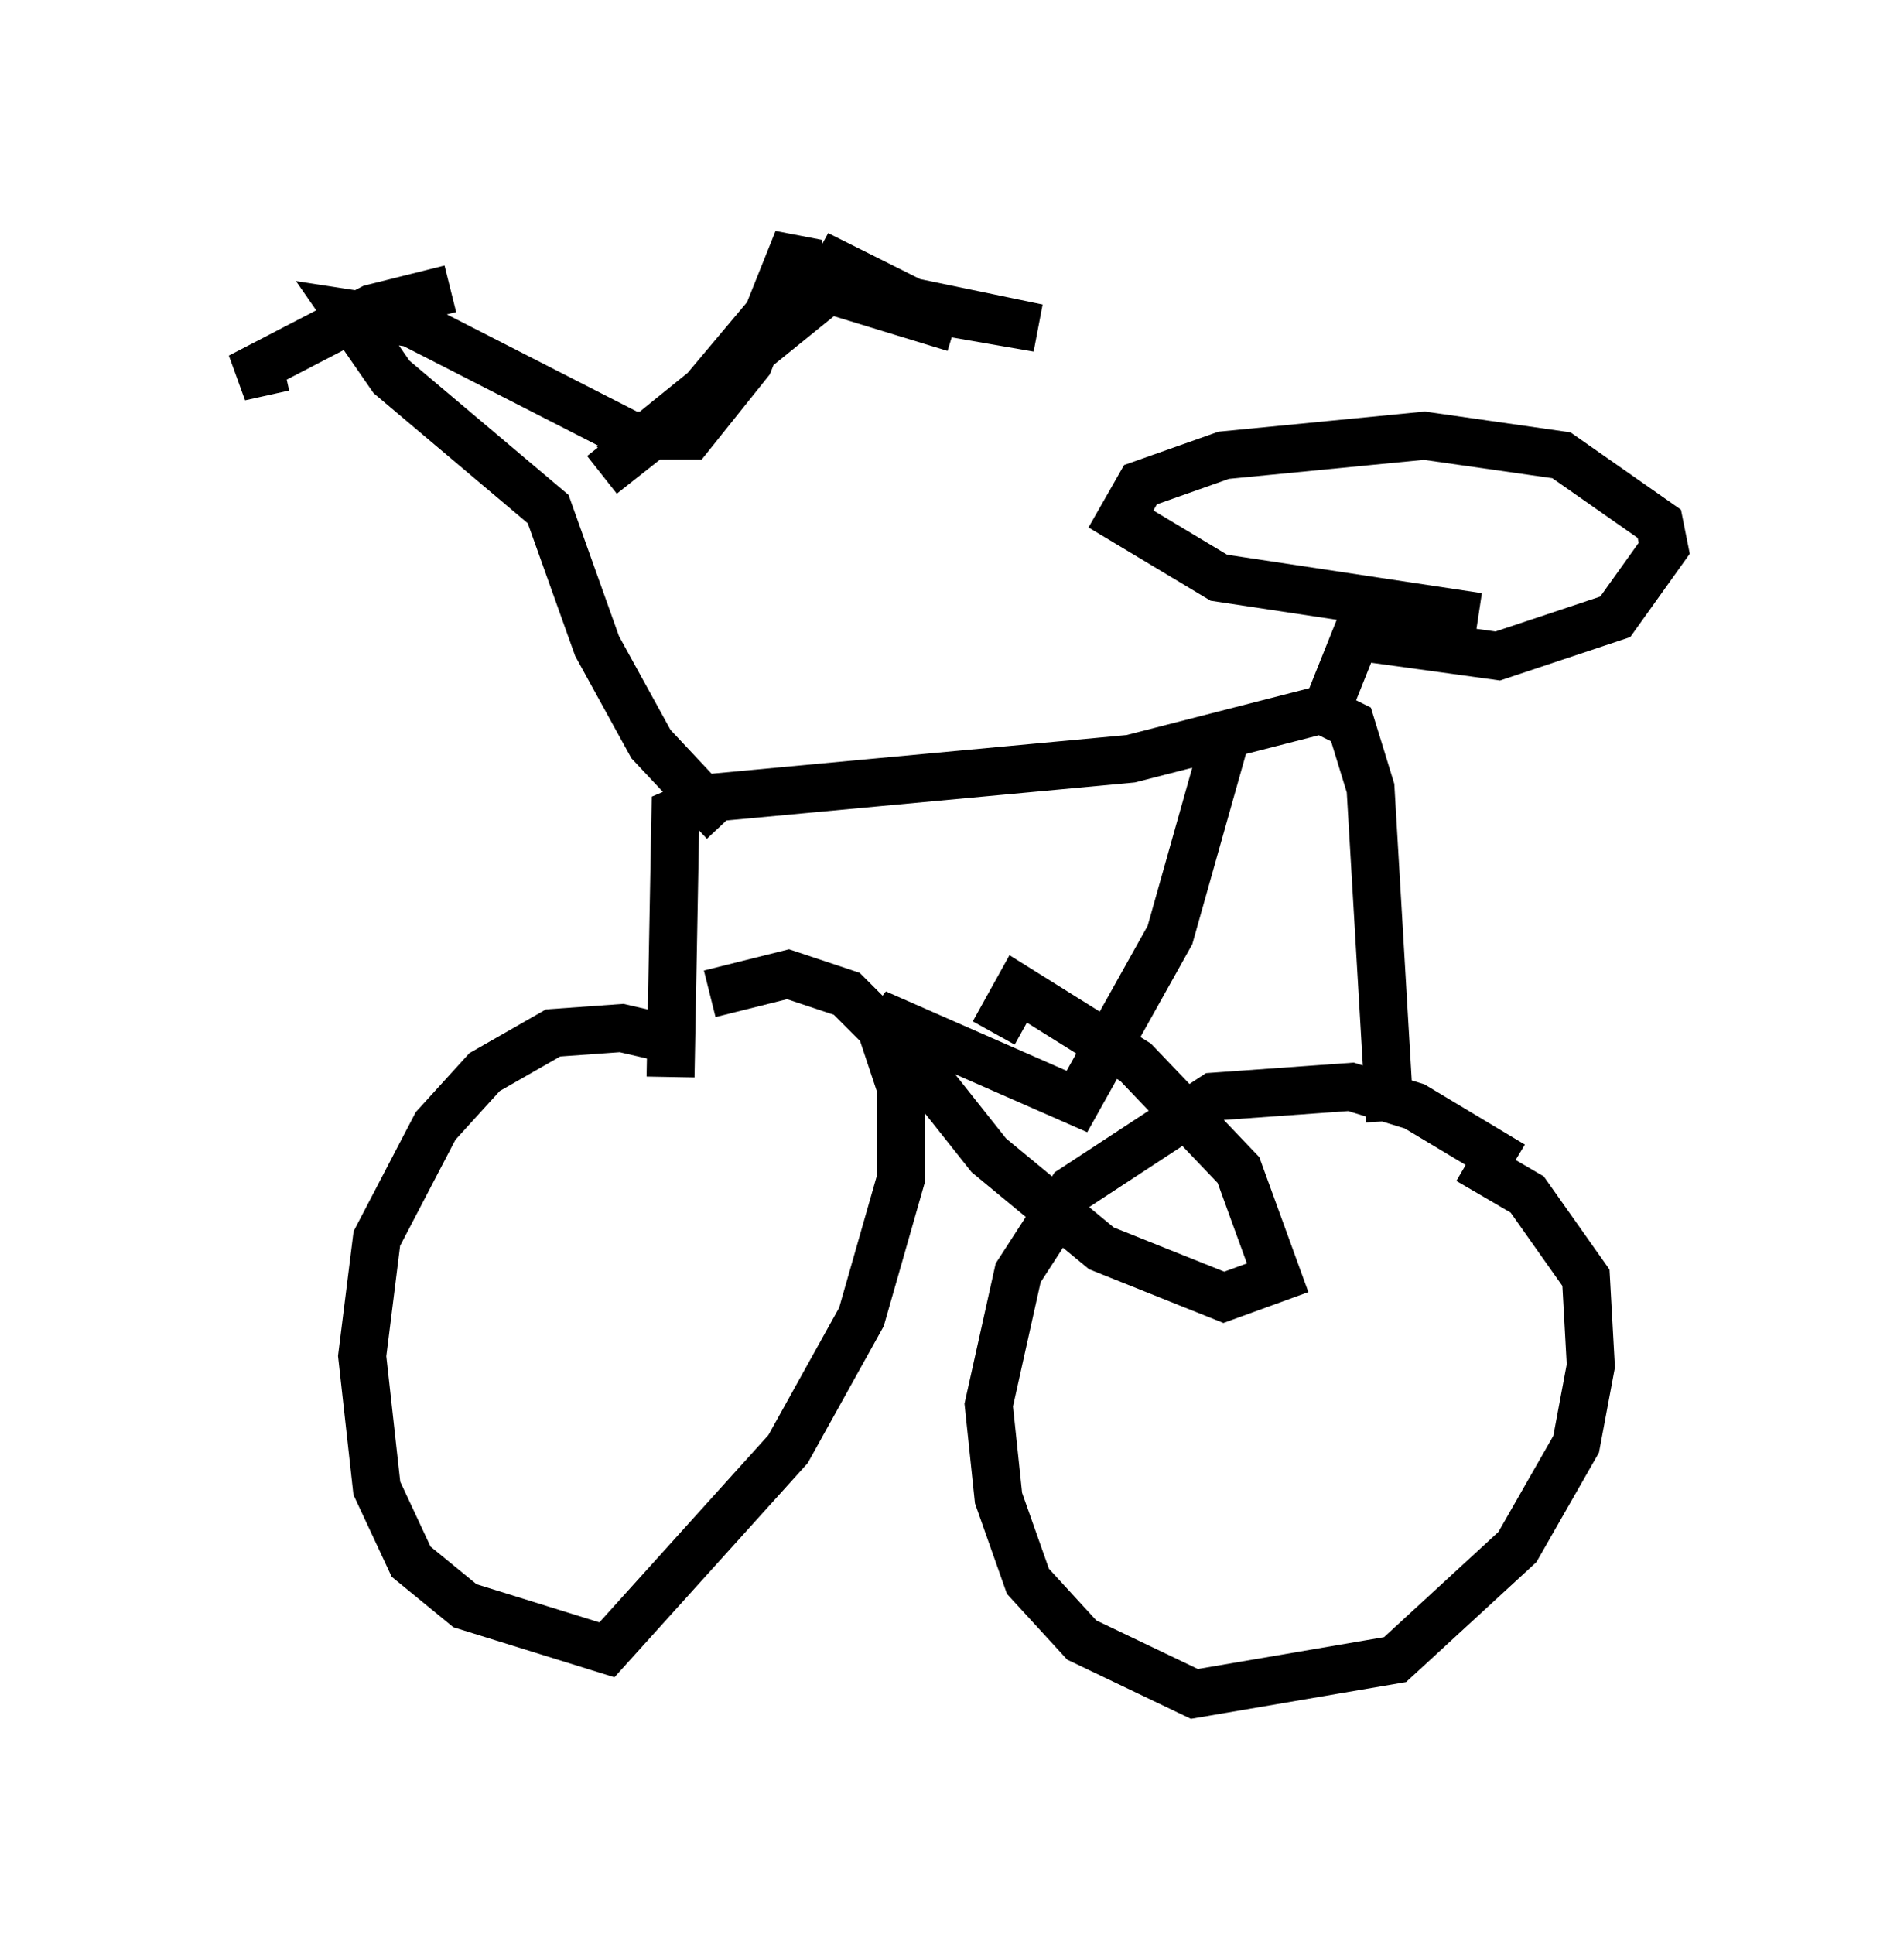 <?xml version="1.0" encoding="utf-8" ?>
<svg baseProfile="full" height="40.319" version="1.1" width="39.707" xmlns="http://www.w3.org/2000/svg" xmlns:ev="http://www.w3.org/2001/xml-events" xmlns:xlink="http://www.w3.org/1999/xlink"><defs /><rect fill="white" height="40.319" width="39.707" x="0" y="0" /><path d="M16.536, 23.273 m-2.246, -1.531 l-1.327, -0.306 -1.429, 0.102 l-1.429, 0.817 -1.021, 1.123 l-1.225, 2.348 -0.306, 2.45 l0.306, 2.756 0.715, 1.531 l1.123, 0.919 2.96, 0.919 l3.777, -4.185 1.531, -2.756 l0.817, -2.858 0.0, -1.94 l-0.408, -1.225 -0.715, -0.715 l-1.225, -0.408 -1.633, 0.408 m16.742, 3.573 l-2.042, -1.225 -1.327, -0.408 l-2.858, 0.204 -2.96, 1.94 l-1.123, 1.735 -0.613, 2.756 l0.204, 1.94 0.613, 1.735 l1.123, 1.225 2.348, 1.123 l4.185, -0.715 2.552, -2.348 l1.225, -2.144 0.306, -1.633 l-0.102, -1.838 -1.225, -1.735 l-1.225, -0.715 m-16.64, -1.735 l0.102, -5.513 0.715, -0.306 l8.779, -0.817 3.981, -1.021 l0.613, 0.306 0.408, 1.327 l0.408, 6.942 m-13.883, -6.227 l-1.531, -1.633 -1.123, -2.042 l-1.021, -2.858 -3.267, -2.756 l-0.919, -1.327 1.327, 0.204 l4.594, 2.348 1.225, 0.0 l1.225, -1.531 1.021, -2.552 l0.0, 0.817 -2.144, 2.552 l-1.94, 1.531 m15.109, 4.9 l0.613, -1.531 2.96, 0.408 l2.45, -0.817 1.021, -1.429 l-0.102, -0.51 -2.042, -1.429 l-2.858, -0.408 -4.185, 0.408 l-1.735, 0.613 -0.408, 0.715 l2.042, 1.225 5.41, 0.817 m-18.069, -3.165 l4.288, -3.471 0.51, -0.613 l-0.51, -0.306 2.246, 1.123 l2.348, 0.408 -5.41, -1.123 l3.675, 1.123 m-10.515, -0.817 l-1.633, 0.408 -2.756, 1.429 l0.919, -0.204 m19.6, 7.861 l-1.123, 3.981 -1.94, 3.471 l-4.185, -1.838 2.348, 2.96 l2.348, 1.94 2.552, 1.021 l1.123, -0.408 -0.817, -2.246 l-2.144, -2.246 -2.45, -1.531 l-0.51, 0.919 " fill="none" stroke="black" stroke-width="1" /></svg>